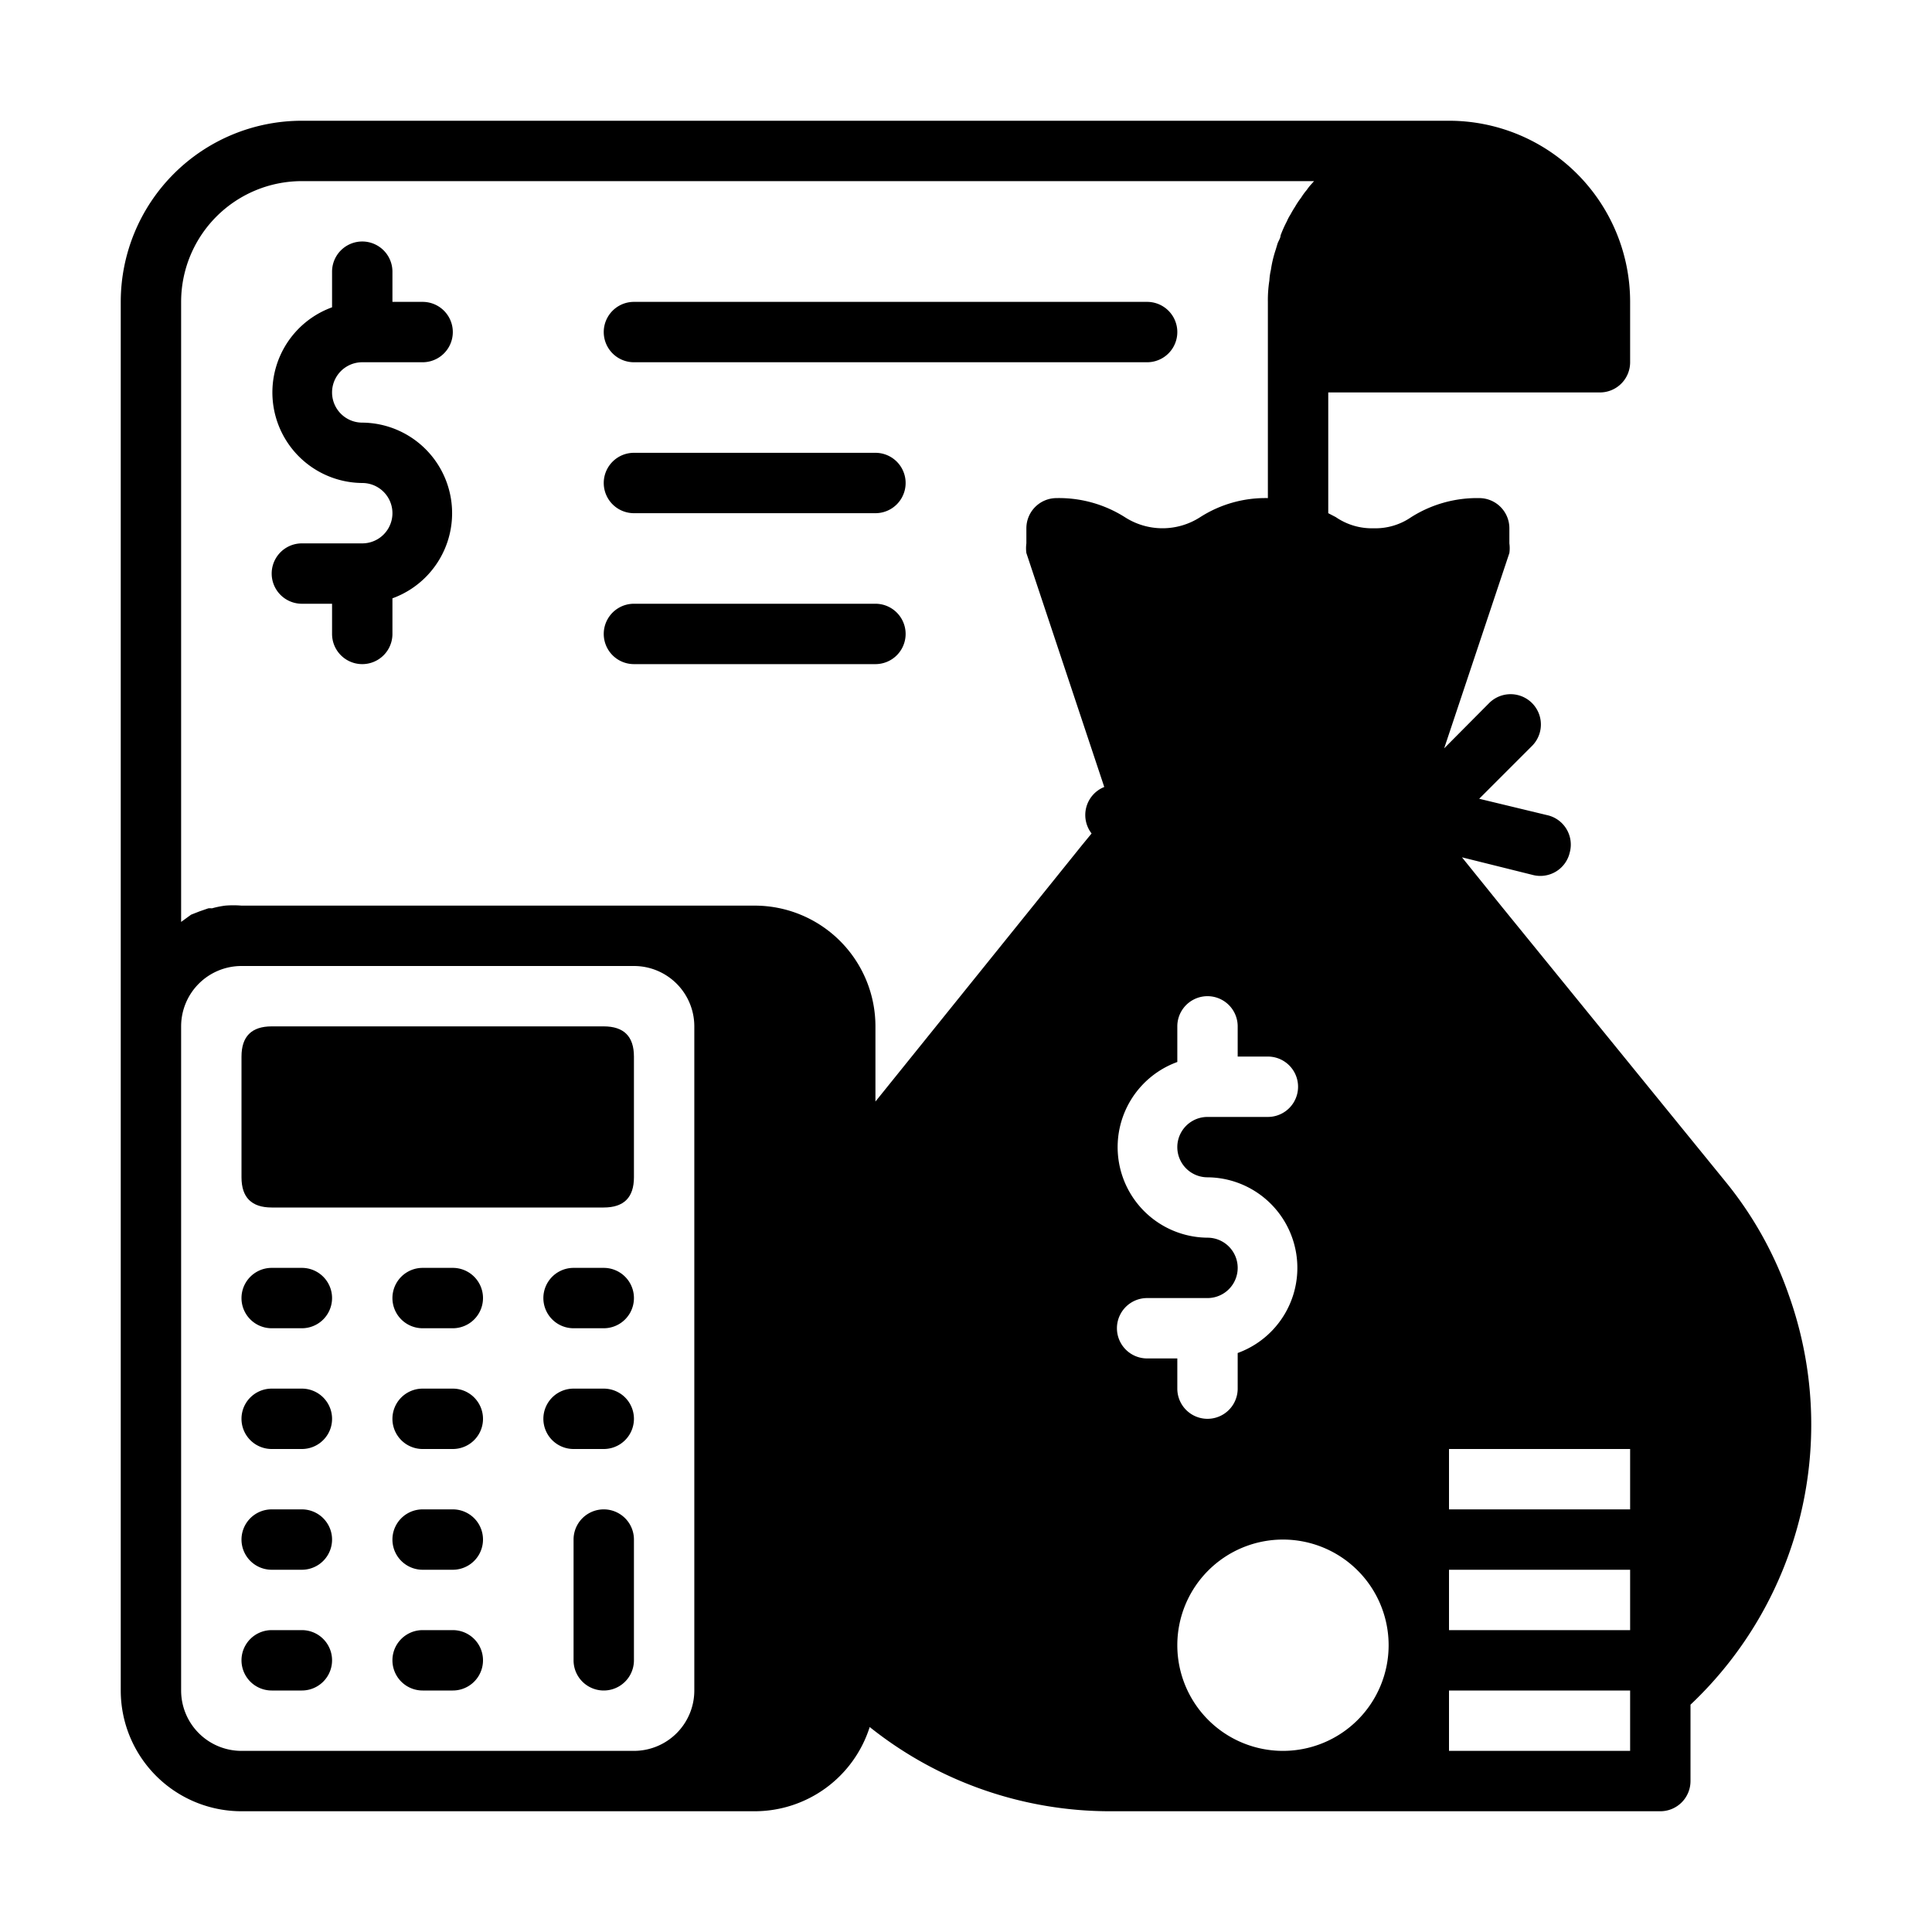 <?xml version="1.0" standalone="no"?><!DOCTYPE svg PUBLIC "-//W3C//DTD SVG 1.1//EN" "http://www.w3.org/Graphics/SVG/1.1/DTD/svg11.dtd"><svg t="1647915225092" class="icon" viewBox="0 0 1024 1024" version="1.1" xmlns="http://www.w3.org/2000/svg" p-id="1967" xmlns:xlink="http://www.w3.org/1999/xlink" width="200" height="200"><defs><style type="text/css">@font-face { font-family: feedback-iconfont; src: url("//at.alicdn.com/t/font_1031158_u69w8yhxdu.woff2?t=1630033759944") format("woff2"), url("//at.alicdn.com/t/font_1031158_u69w8yhxdu.woff?t=1630033759944") format("woff"), url("//at.alicdn.com/t/font_1031158_u69w8yhxdu.ttf?t=1630033759944") format("truetype"); }
</style></defs><path d="M160 672H144a16 16 0 0 0 0 32h16a16 16 0 0 0 0-32zM240 672h-16a16 16 0 0 0 0 32h16a16 16 0 0 0 0-32zM304 672a16 16 0 0 0 0 32h16a16 16 0 0 0 0-32zM160 736H144a16 16 0 0 0 0 32h16a16 16 0 0 0 0-32zM240 736h-16a16 16 0 0 0 0 32h16a16 16 0 0 0 0-32zM320 768a16 16 0 0 0 0-32h-16a16 16 0 0 0 0 32zM160 800H144a16 16 0 0 0 0 32h16a16 16 0 0 0 0-32zM240 800h-16a16 16 0 0 0 0 32h16a16 16 0 0 0 0-32zM336 816a16 16 0 0 0-32 0v64a16 16 0 0 0 32 0zM160 864H144a16 16 0 0 0 0 32h16a16 16 0 0 0 0-32zM240 864h-16a16 16 0 0 0 0 32h16a16 16 0 0 0 0-32z" p-id="1968"></path><path d="M128 544m16 0l176 0q16 0 16 16l0 64q0 16-16 16l-176 0q-16 0-16-16l0-64q0-16 16-16Z" p-id="1969"></path><path d="M948.16 686.56a196.96 196.96 0 0 0-33.92-60.64L795.52 480l-20.64-25.6 37.28 9.28a16 16 0 0 0 19.84-11.84 16 16 0 0 0-12.16-19.84L784 423.36l28-28a16 16 0 0 0-22.72-22.72l-23.84 24L800 293.12a19.04 19.04 0 0 0 0-5.12v-8a16 16 0 0 0-16-16 65.28 65.28 0 0 0-36 10.08 33.44 33.44 0 0 1-20 5.92 33.76 33.76 0 0 1-20-5.92L704 272v-64h144a16 16 0 0 0 16-16v-32a96 96 0 0 0-96-96H160a96 96 0 0 0-96 96v736a64 64 0 0 0 64 64h272a64 64 0 0 0 60.96-44.64 204.16 204.16 0 0 0 128 44.64H880a16 16 0 0 0 16-16v-40.48a204.16 204.16 0 0 0 52.16-216.96zM608 720a16 16 0 0 1 0-32h32a16 16 0 0 0 0-32 48 48 0 0 1-16-93.12V544a16 16 0 0 1 32 0v16h16a16 16 0 0 1 0 32h-32a16 16 0 0 0 0 32 48 48 0 0 1 16 93.12V736a16 16 0 0 1-32 0v-16z m160 48h96v32h-96z m-144 104a56 56 0 1 1 56 56 56 56 0 0 1-56-56z m144-40h96v32h-96zM96 160a64 64 0 0 1 64-64h536.48l-1.28 1.44a24.96 24.96 0 0 0-2.56 3.2 34.24 34.24 0 0 0-3.04 4.16 41.76 41.76 0 0 0-3.2 4.8c-0.96 1.44-1.76 2.88-2.56 4.32a22.24 22.24 0 0 0-1.76 3.36 64 64 0 0 0-3.36 7.52c0 1.44-1.12 2.88-1.6 4.32l-0.96 3.2a61.44 61.44 0 0 0-2.56 10.72 32 32 0 0 0-0.8 5.6A66.72 66.72 0 0 0 672 160v104a64 64 0 0 0-35.84 10.08 36.8 36.8 0 0 1-40 0A65.28 65.28 0 0 0 560 264a16 16 0 0 0-16 16v8a19.04 19.04 0 0 0 0 5.12l41.28 124a16 16 0 0 0-6.72 24.64l-5.12 6.24-25.76 32L464 583.84V544a64 64 0 0 0-64-64H128a52.32 52.32 0 0 0-8.64 0 49.92 49.92 0 0 0-7.04 1.44 8.48 8.48 0 0 0-1.92 0l-4.64 1.6-4.48 1.76-5.28 3.84z m0 736V544a32 32 0 0 1 32-32h208a32 32 0 0 1 32 32v352a32 32 0 0 1-32 32H128a32 32 0 0 1-32-32z m768 32h-96v-32h96v32z" p-id="1970"></path><path d="M192 288h-32a16 16 0 0 0 0 32h16v16a16 16 0 0 0 32 0v-18.88A48 48 0 0 0 192 224a16 16 0 0 1 0-32h32a16 16 0 0 0 0-32h-16V144a16 16 0 0 0-32 0v18.88A48 48 0 0 0 192 256a16 16 0 0 1 0 32zM336 192h272a16 16 0 0 0 0-32H336a16 16 0 0 0 0 32zM336 272h128a16 16 0 0 0 0-32h-128a16 16 0 0 0 0 32zM336 352h128a16 16 0 0 0 0-32h-128a16 16 0 0 0 0 32z" p-id="1971"></path></svg>